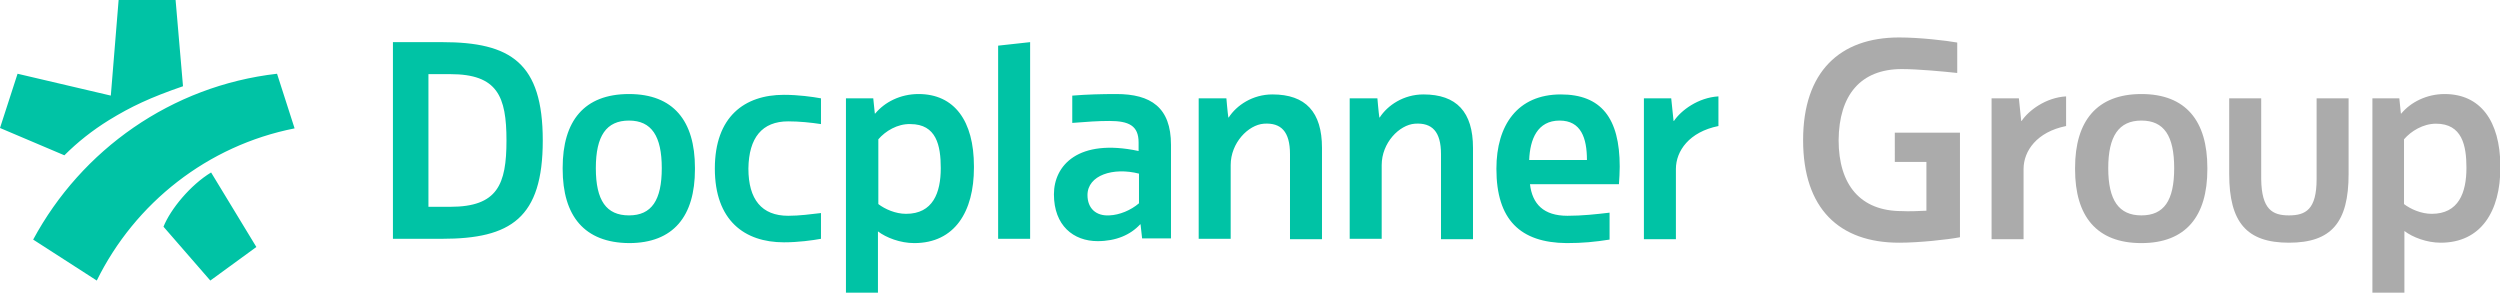 <svg version="1.1" id="Layer_1" xmlns:x="ns_extend;" xmlns:i="ns_ai;" xmlns:graph="ns_graphs;" xmlns="http://www.w3.org/2000/svg" xmlns:xlink="http://www.w3.org/1999/xlink" x="0px" y="0px" viewBox="0 0 640.7 75" style="enable-background:new 0 0 640.7 75;" xml:space="preserve">
 <style type="text/css">
  .st0{fill:#00C3A5;}
	.st1{fill:#ABABAB;}
 </style>
 <g>
  <path class="st0" d="M421.2,25.2h7.1l0.6,5.8h0.1c1.8-2.7,6.2-6,11.4-6.3v7.6c-7.5,1.5-10.9,6.4-10.9,11v18h-8.2V25.2z M383.5,43.3
		v-0.1c0-11.1,5.4-19,16.5-19c10.3,0,15.1,6,15.1,18.5c0,1.3-0.1,3.2-0.2,4.5h-22.8c0.6,5.1,3.5,8.1,9.6,8.1c3.8,0,7.4-0.4,10.8-0.8
		v6.9c-3.8,0.6-6.9,0.9-11,0.9C389.6,62.2,383.5,56.3,383.5,43.3L383.5,43.3z M391.9,41h14.8c0-5.6-1.5-10.1-7-10.1
		C394,30.9,392.1,35.7,391.9,41z M345.9,25.2h7.1c0,0,0.3,3.6,0.5,4.9h0.1c2-3.1,6.1-5.9,11.2-5.9c8.5,0,12.7,4.5,12.7,13.7v23.4
		h-8.2V39.5c0-5.8-2.3-8.1-6.7-7.8c-4,0.3-8.5,4.9-8.5,10.6v18.9h-8.2V25.2z M307.2,25.2h7.1c0,0,0.3,3.6,0.5,4.9h0.1
		c2-3.1,6.1-5.9,11.2-5.9c8.5,0,12.7,4.5,12.7,13.7v23.4h-8.2V39.5c0-5.8-2.3-8.1-6.7-7.8c-4,0.3-8.5,4.9-8.5,10.6v18.9h-8.2V25.2z
		 M274.9,24.5c3.6-0.3,7.4-0.4,11.2-0.4c8.8,0,14,3.4,14,13v24h-7.4l-0.4-3.6h-0.1c-2.5,2.7-6.2,4.3-10.9,4.3c-6.2,0-11.2-4-11.2-12
		c0-7.4,6.2-14.4,21.7-11.1v-2.2c0-4.3-2.5-5.5-7.5-5.5c-3,0-5.6,0.2-9.5,0.5V24.5z M291.9,44.5c-6.6-1.7-13.2,0.4-13.2,5.5
		c0,3.4,2.2,5.4,5.6,5.2c2.6-0.1,5.5-1.3,7.6-3.1L291.9,44.5L291.9,44.5z M264,10.8v50.4h-8.2V11.7L264,10.8z M216.9,25.2h6.9
		l0.4,3.9h0.1c2.4-2.9,6.4-5,11.1-5c9.2,0,14.2,6.9,14.2,18.5V43c0,11.2-4.9,19.3-15.3,19.3c-3.6,0-7.2-1.4-9.3-3V75h-8.2V25.2z
		 M225.1,35.7v16.6c1.7,1.3,4.4,2.5,7.1,2.5c6.9,0,8.9-5.4,8.9-11.7c0-5.8-1.1-11.3-7.8-11.3C230,31.7,226.9,33.6,225.1,35.7
		L225.1,35.7z M191.8,43.2c0,7.9,3.4,12.1,10.2,12.1c2.9,0,5.8-0.4,8.4-0.7v6.6c-2.2,0.4-5.8,0.9-9.5,0.9
		c-10.1,0-17.7-5.6-17.7-18.9c0-13.3,7.6-18.9,17.7-18.9c3.7,0,7.3,0.5,9.5,0.9v6.6c-2.6-0.4-5.6-0.7-8.4-0.7
		C195.3,31.1,191.9,35.3,191.8,43.2z M144.2,43.3V43c0-12,5.5-18.9,17-18.9c11.4,0,16.9,6.9,16.9,18.9v0.4c0,12-5.5,18.9-16.9,18.9
		C149.8,62.2,144.2,55.4,144.2,43.3L144.2,43.3z M161.2,30.9c-5.8,0-8.5,3.9-8.5,12.2s2.7,12.1,8.5,12.1c5.8,0,8.4-3.9,8.4-12.1
		S167,30.9,161.2,30.9z M100.7,61.2V10.8h12.6c17.6,0,25.8,5.3,25.8,25.2s-8.2,25.2-25.8,25.2H100.7z M129.8,36
		c0-11.3-2.3-17-14.4-17h-5.6V53h5.6C127.5,53,129.8,47.3,129.8,36z M41.9,58.1c1.8-4.5,6.9-10.7,12.2-13.9l11.6,19.1l-11.8,8.6
		L41.9,58.1L41.9,58.1z M24.8,71.9L8.5,61.4C20.9,38.4,43.9,22,71,18.9l4.5,14C53.2,37.3,34.6,52,24.8,71.9z M28.4,24.5L30.4,0h14.6
		l1.9,22.1c-8.4,2.9-13.3,5.2-19,8.7c-4.2,2.6-8,5.6-11.4,9L0,32.8l4.5-13.9L28.4,24.5z">
  </path>
  <path class="st1" d="M510.3,25.2h7.1l0.6,5.8h0.1c1.8-2.7,6.2-6,11.4-6.3v7.6c-7.5,1.5-10.9,6.4-10.9,11v18h-8.2V25.2z M626.5,24.1
		c-4.6,0-8.7,2.1-11.1,5h-0.1l-0.4-3.9h-6.9V75h8.2V59.2c2.1,1.6,5.7,3,9.3,3c10.3,0,15.3-8,15.3-19.3v-0.4
		C640.7,31,635.7,24.1,626.5,24.1L626.5,24.1z M623.2,54.8c-2.7,0-5.4-1.2-7.1-2.5V35.7c1.8-2.1,4.9-4,8.2-4c6.7,0,7.8,5.6,7.8,11.3
		C632.1,49.4,630.1,54.8,623.2,54.8L623.2,54.8z M548.8,24.1c-11.4,0-17,6.9-17,18.9v0.4c0,12,5.5,18.9,17,18.9
		c11.4,0,16.9-6.9,16.9-18.9V43C565.7,31,560.2,24.1,548.8,24.1L548.8,24.1z M548.8,55.2c-5.8,0-8.5-3.9-8.5-12.1s2.7-12.2,8.5-12.2
		c5.8,0,8.4,3.9,8.4,12.2S554.6,55.2,548.8,55.2z M493.7,54V41.5h-8.1V34h16.7v26.8c-3.1,0.6-10.4,1.4-15.6,1.4
		c-15.3,0-24.6-8.7-24.6-26.3c0-17.5,9.4-26.3,24.6-26.3c5.3,0,12.1,0.8,14.9,1.3v7.8c-3.7-0.4-10.2-1-14.2-1
		c-10.6,0-16.1,6.7-16.2,18.2c0,11.5,5.6,18.2,16.2,18.2C489,54.2,491.9,54.1,493.7,54L493.7,54z M586.6,55.2c4.3,0,7.1-1.5,7.1-9.3
		V25.2h8.2l0,19.4c0,12.4-4.4,17.6-15.3,17.6c-10.8,0-15.3-5.2-15.3-17.6l0-19.4h8.2v20.7C579.6,53.7,582.4,55.2,586.6,55.2z">
  </path>
 </g>
</svg>